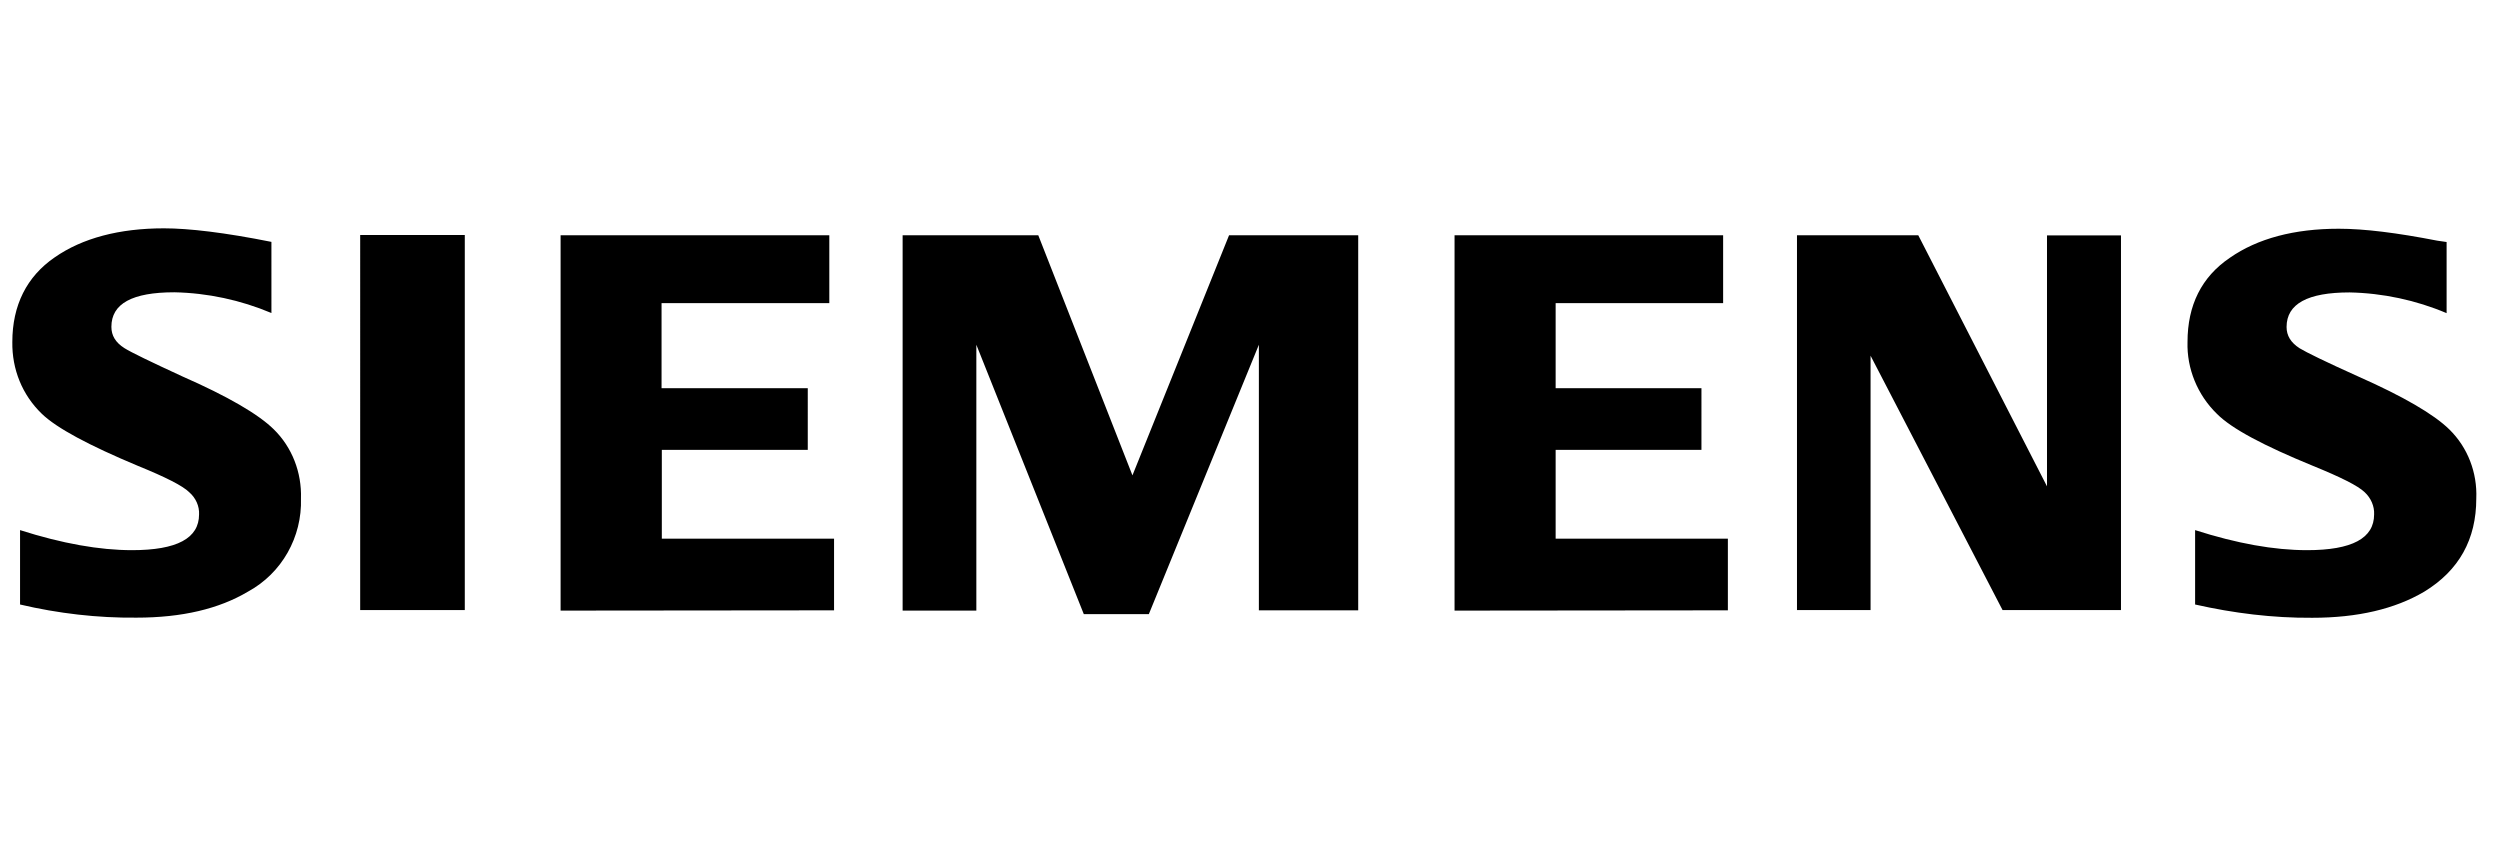 <?xml version="1.0" encoding="utf-8"?>
<!-- Generator: Adobe Illustrator 25.3.1, SVG Export Plug-In . SVG Version: 6.00 Build 0)  -->
<svg version="1.1" id="Layer_1" xmlns="http://www.w3.org/2000/svg" xmlns:xlink="http://www.w3.org/1999/xlink" x="0px" y="0px"
	 viewBox="0 0 1844.9 624.5" style="enable-background:new 0 0 1844.9 624.5;" xml:space="preserve">
<path d="M14.8,446.1v-54.9c31,9.9,58.6,14.8,82.6,14.8c33.3,0,49.5-8.8,49.5-26.4c0.3-6.1-2.4-12.1-7.2-16.3
	c-4.8-4.8-17.5-11.2-37.9-19.5c-36.1-15.1-60.1-27.9-71-38.5c-14.4-13.9-22-32.8-21.7-52.9c0-27.1,10.6-48.3,31.3-62.5
	c20.4-14.2,47.7-21.4,80.6-21.4c18.4,0,44.8,3.1,79.3,10V231c-22.8-9.6-47.1-14.8-71.6-15.3c-31.2,0-46.5,8.4-46.5,25.5
	c0,6.4,3,11.5,9.6,15.7c4.9,3.1,19.2,10,42.6,20.8c33.7,14.8,56.2,27.9,67.6,39.1c13.6,13.3,20.7,31.9,20.1,51
	c0.9,28.5-14.1,55.2-39.1,68.8c-21.4,12.7-48.6,19.2-82.3,19.2C72,456.1,42.9,452.7,14.8,446.1L14.8,446.1z M265.8,173.4H343v276.8
	h-77.2V173.4z M413.7,450.6v-277H612v50.1H488.2v62.8h107.9V332H488.4v65.5h127.1v52.9L413.7,450.6z M666.1,450.6v-277h100.1
	l69.5,177.2l71.3-177.2h95.3v276.8H929V254.4l-81.2,198.8h-48l-79.3-198.8v196.2h-54.9L666.1,450.6L666.1,450.6z M1073.4,450.6v-277
	h198.2v50.1H1148v62.8h107.6V332H1148v65.5h127.1v52.9L1073.4,450.6z M1326.1,450.6v-277h89.5l95,185.3V173.7h54.6v276.5h-87.4
	l-97.4-187.7v187.7h-54.3L1326.1,450.6L1326.1,450.6z M1619.9,446.1v-54.9c30.9,9.9,58.3,14.8,82.6,14.8c33.3,0,49.5-8.8,49.5-26.4
	c0.3-6.1-2.4-12.1-6.9-16.3c-4.9-4.8-17.8-11.2-38.2-19.5c-36.1-14.8-60.1-27.4-71-38.5c-14.2-13.8-22.2-33.3-21.6-52.9
	c0-27.1,10.3-48,31.3-62.2c20.4-14.2,47.4-21.4,80.3-21.4c18.9,0,42.9,3,72.7,8.8l6.9,1v52.5c-22.6-9.6-47.1-14.8-71.6-15.3
	c-30.9,0-46.5,8.4-46.5,25.5c0,6.4,3.1,11.5,9.6,15.7c4.9,3,19.2,10,43.2,20.8c33.4,14.8,55.9,27.9,67.3,39.1
	c13.6,13.3,20.7,31.9,19.9,51c0,30.1-12.7,53.1-38.5,68.8c-21.6,12.7-49,19.2-82.6,19.2C1677.1,456.1,1648.3,452.5,1619.9,446.1
	L1619.9,446.1z"/>
</svg>

